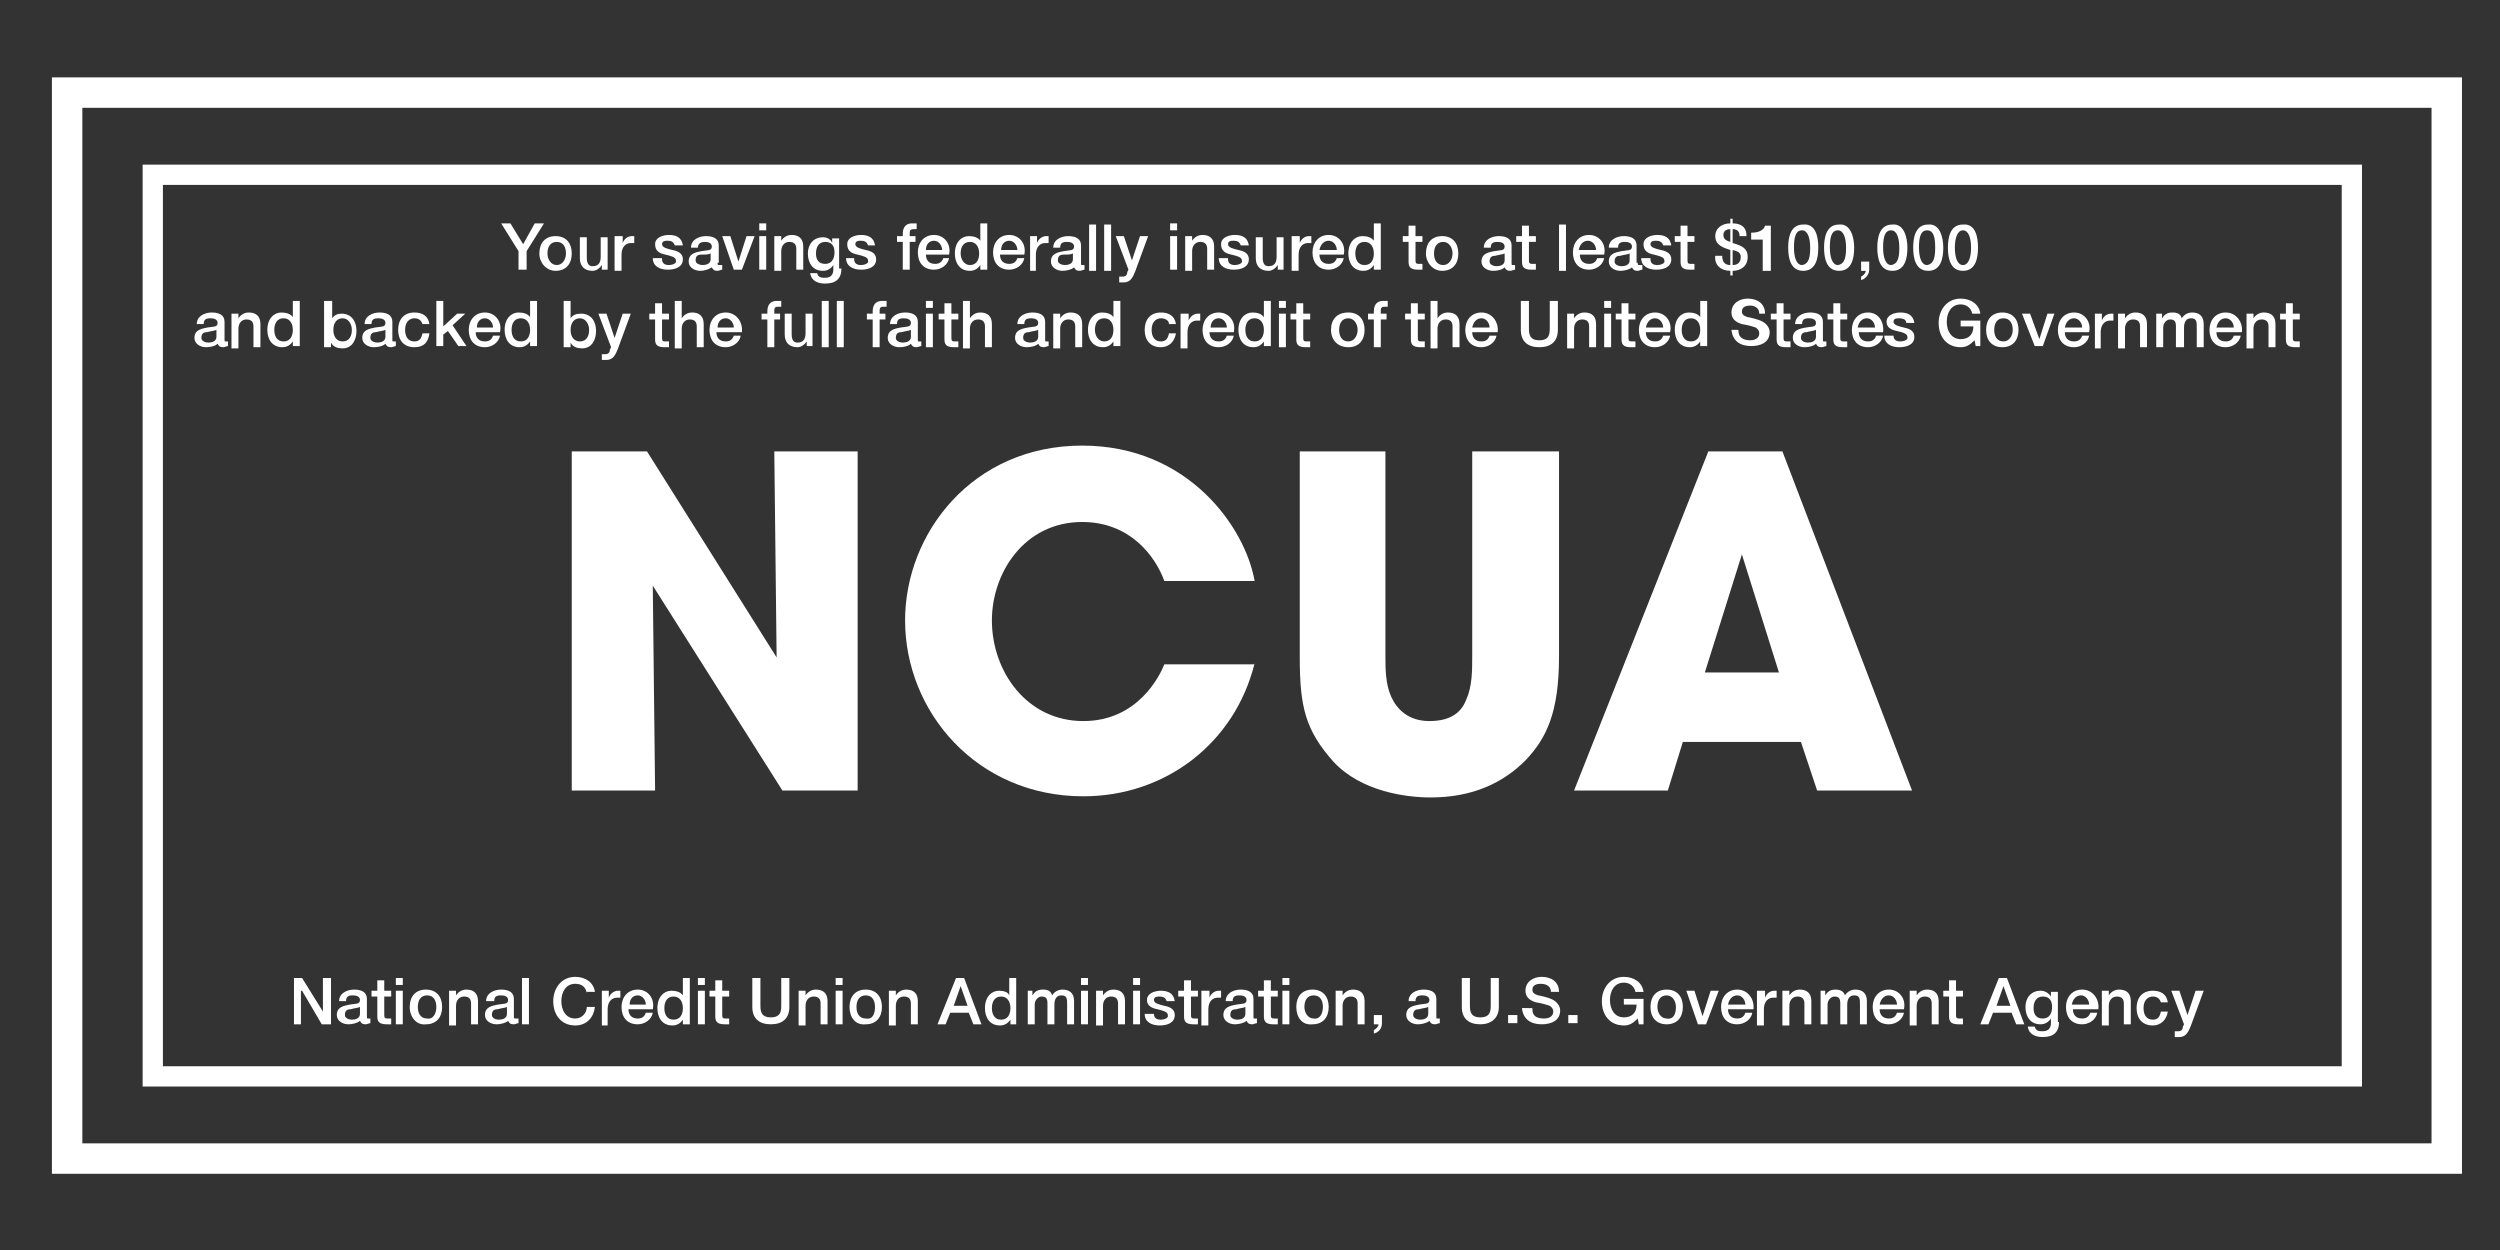 <?xml version="1.0" encoding="utf-8"?>
<!-- Generator: Adobe Illustrator 18.1.1, SVG Export Plug-In . SVG Version: 6.00 Build 0)  -->
<svg version="1.1" id="Layer_1" xmlns="http://www.w3.org/2000/svg" xmlns:xlink="http://www.w3.org/1999/xlink" x="0px" y="0px"
	 viewBox="0 0 216 108" enable-background="new 0 0 216 108" xml:space="preserve">
<rect x="0" y="0" width="216" height="108" fill="#333333" stroke="none"/>
<rect x="5.8" y="8" fill="none" stroke="#FFFFFF" stroke-width="2.629" width="205.6" height="92.1"/>
<rect x="13.2" y="15.1" fill="none" stroke="#FFFFFF" stroke-width="1.751" width="190" height="77.9"/>
<polyline fill="#FFFFFF" points="67.1,56.8 66.9,39 74.1,39 74.1,68.3 67.6,68.3 56.4,50.6 56.6,68.3 49.4,68.3 49.4,39 55.9,39 
	67.1,56.8 "/>
<path fill="#FFFFFF" d="M108.4,57.3c-1.7,6.9-7.7,11.5-14.8,11.5c-9.2,0-15.4-7.3-15.4-15.2c0-7.5,5.8-15.1,15.3-15.1
	c9.2,0,14.1,7.1,14.9,11.7h-7.8c-0.8-2.2-3-5.1-7.1-5.1c-5,0-7.8,4.4-7.8,8.5c0,4.4,3,8.7,7.9,8.7c4.7,0,6.6-3.9,7-4.9H108.4"/>
<path fill="#FFFFFF" d="M119.7,39v17.7c0,1,0,2.4,0.5,3.5c0.5,1.1,1.5,2.1,3.3,2.1c1.9,0,2.8-0.8,3.2-1.9c0.5-1.1,0.5-2.5,0.5-3.7
	V39h7.5v17.7c0,4.9-1.1,7.1-2.9,9c-1.9,1.9-4.5,3.2-8.2,3.2c-2.1,0-6-0.5-8.4-3.1c-2.4-2.7-2.9-4.7-2.9-9V39H119.7"/>
<path fill="#FFFFFF" d="M144.1,68.3H136L147.6,39h6.4l11.2,29.3h-8.2l-1.4-4.2h-10.2L144.1,68.3 M150.5,47.9l-3.2,10.2h6.4
	L150.5,47.9z"/>
<polyline fill="#FFFFFF" points="44.8,21.7 43.3,19.3 44.1,19.3 45.2,21.1 46.2,19.3 47,19.3 45.5,21.7 45.5,23.3 44.8,23.3 
	44.8,21.7 "/>
<path fill="#FFFFFF" d="M46.6,21.9c0-0.9,0.5-1.5,1.4-1.5c0.9,0,1.4,0.6,1.4,1.5c0,0.9-0.5,1.5-1.4,1.5
	C47.2,23.4,46.6,22.7,46.6,21.9 M48.9,21.9c0-0.5-0.2-1-0.8-1c-0.6,0-0.8,0.5-0.8,1c0,0.5,0.3,1,0.8,1
	C48.6,22.9,48.9,22.4,48.9,21.9"/>
<path fill="#FFFFFF" d="M52.6,23.3h-0.6v-0.4h0c-0.2,0.3-0.5,0.5-0.8,0.5c-0.7,0-1.1-0.4-1.1-1.1v-1.8h0.6v1.8
	c0,0.5,0.2,0.7,0.5,0.7c0.5,0,0.7-0.3,0.7-0.8v-1.7h0.6V23.3"/>
<path fill="#FFFFFF" d="M53.2,20.4h0.6V21h0c0.1-0.3,0.4-0.6,0.8-0.6c0.1,0,0.2,0,0.2,0V21c-0.1,0-0.2,0-0.3,0c-0.4,0-0.8,0.3-0.8,1
	v1.4h-0.6V20.4"/>
<path fill="#FFFFFF" d="M57.2,22.4c0,0.4,0.3,0.5,0.6,0.5c0.2,0,0.7-0.1,0.6-0.4c0-0.3-0.5-0.4-0.9-0.5c-0.5-0.1-0.9-0.3-0.9-0.9
	c0-0.6,0.7-0.8,1.2-0.8c0.6,0,1.1,0.2,1.2,0.9h-0.7c-0.1-0.3-0.3-0.4-0.6-0.4c-0.2,0-0.5,0-0.5,0.3c0,0.3,0.5,0.4,0.9,0.5
	c0.5,0.1,0.9,0.3,0.9,0.8c0,0.7-0.7,0.9-1.3,0.9c-0.7,0-1.3-0.3-1.3-1H57.2"/>
<path fill="#FFFFFF" d="M62,22.7c0,0.2,0,0.2,0.2,0.2c0,0,0.1,0,0.2,0v0.4c-0.1,0-0.3,0.1-0.4,0.1c-0.3,0-0.4-0.1-0.5-0.3
	c-0.3,0.2-0.7,0.3-1,0.3c-0.5,0-1-0.3-1-0.8c0-0.7,0.6-0.8,1.1-0.9c0.5-0.1,0.9,0,0.9-0.4c0-0.3-0.3-0.4-0.6-0.4
	c-0.3,0-0.6,0.1-0.6,0.5h-0.6c0-0.7,0.7-1,1.3-1c0.6,0,1.1,0.2,1.1,0.8V22.7 M61.4,21.9C61.2,22,60.9,22,60.6,22
	c-0.3,0-0.5,0.1-0.5,0.5c0,0.3,0.4,0.4,0.6,0.4c0.3,0,0.7-0.1,0.7-0.5V21.9z"/>
<polyline fill="#FFFFFF" points="62.4,20.4 63.1,20.4 63.8,22.6 63.8,22.6 64.5,20.4 65.2,20.4 64.1,23.3 63.4,23.3 62.4,20.4 "/>
<path fill="#FFFFFF" d="M65.6,19.3h0.6v0.6h-0.6V19.3z M65.6,20.4h0.6v2.9h-0.6V20.4z"/>
<path fill="#FFFFFF" d="M66.9,20.4h0.6v0.4l0,0c0.2-0.3,0.5-0.5,0.9-0.5c0.6,0,1,0.3,1,1v2h-0.6v-1.8c0-0.4-0.2-0.6-0.6-0.6
	c-0.4,0-0.7,0.3-0.7,0.8v1.7h-0.6V20.4"/>
<path fill="#FFFFFF" d="M72.7,23.2c0,0.9-0.5,1.3-1.4,1.3c-0.6,0-1.2-0.2-1.3-0.9h0.6c0.1,0.4,0.4,0.4,0.7,0.4
	c0.5,0,0.7-0.3,0.7-0.7v-0.4h0c-0.2,0.3-0.5,0.5-0.9,0.5c-0.9,0-1.3-0.7-1.3-1.5c0-0.8,0.5-1.4,1.3-1.4c0.4,0,0.7,0.2,0.8,0.5h0
	v-0.4h0.6V23.2 M72.1,21.8c0-0.5-0.2-0.9-0.8-0.9c-0.6,0-0.8,0.5-0.8,1c0,0.5,0.2,0.9,0.8,0.9C71.9,22.8,72.1,22.3,72.1,21.8"/>
<path fill="#FFFFFF" d="M73.8,22.4c0,0.4,0.3,0.5,0.6,0.5c0.2,0,0.7-0.1,0.6-0.4c0-0.3-0.5-0.4-0.9-0.5c-0.5-0.1-0.9-0.3-0.9-0.9
	c0-0.6,0.7-0.8,1.2-0.8c0.6,0,1.1,0.2,1.2,0.9H75c-0.1-0.3-0.3-0.4-0.6-0.4c-0.2,0-0.5,0-0.5,0.3c0,0.3,0.5,0.4,0.9,0.5
	c0.5,0.1,0.9,0.3,0.9,0.8c0,0.7-0.7,0.9-1.3,0.9c-0.7,0-1.3-0.3-1.3-1H73.8"/>
<path fill="#FFFFFF" d="M77.5,20.4h0.5v-0.2c0-0.7,0.4-0.9,0.8-0.9c0.2,0,0.3,0,0.4,0v0.5c-0.1,0-0.2,0-0.3,0
	c-0.2,0-0.3,0.1-0.3,0.3v0.3h0.5v0.5h-0.5v2.4h-0.6v-2.4h-0.5V20.4"/>
<path fill="#FFFFFF" d="M80,22c0,0.4,0.2,0.8,0.8,0.8c0.4,0,0.6-0.2,0.7-0.5H82c-0.1,0.6-0.7,1-1.3,1c-0.9,0-1.4-0.6-1.4-1.5
	c0-0.8,0.5-1.5,1.4-1.5c0.9,0,1.5,0.8,1.3,1.7H80 M81.4,21.6c0-0.4-0.3-0.8-0.7-0.8c-0.4,0-0.7,0.3-0.7,0.8H81.4z"/>
<path fill="#FFFFFF" d="M85.3,23.3h-0.6v-0.4h0c-0.2,0.3-0.5,0.5-0.9,0.5c-0.9,0-1.3-0.7-1.3-1.5c0-1,0.6-1.5,1.2-1.5
	c0.4,0,0.8,0.1,1,0.4h0v-1.5h0.6V23.3 M83.8,22.9c0.6,0,0.8-0.5,0.8-1c0-0.6-0.3-1-0.8-1c-0.6,0-0.8,0.5-0.8,1
	C83,22.4,83.3,22.9,83.8,22.9"/>
<path fill="#FFFFFF" d="M86.4,22c0,0.4,0.2,0.8,0.8,0.8c0.4,0,0.6-0.2,0.7-0.5h0.6c-0.1,0.6-0.7,1-1.3,1c-0.9,0-1.4-0.6-1.4-1.5
	c0-0.8,0.5-1.5,1.4-1.5c0.9,0,1.5,0.8,1.3,1.7H86.4 M87.9,21.6c0-0.4-0.3-0.8-0.7-0.8c-0.4,0-0.7,0.3-0.7,0.8H87.9z"/>
<path fill="#FFFFFF" d="M89,20.4h0.6V21h0c0.1-0.3,0.4-0.6,0.8-0.6c0.1,0,0.2,0,0.2,0V21c-0.1,0-0.2,0-0.3,0c-0.4,0-0.8,0.3-0.8,1
	v1.4H89V20.4"/>
<path fill="#FFFFFF" d="M93.4,22.7c0,0.2,0,0.2,0.1,0.2c0,0,0.1,0,0.2,0v0.4c-0.1,0-0.3,0.1-0.4,0.1c-0.3,0-0.4-0.1-0.5-0.3
	c-0.2,0.2-0.7,0.3-1,0.3c-0.5,0-1-0.3-1-0.8c0-0.7,0.6-0.8,1.1-0.9c0.5-0.1,0.9,0,0.9-0.4c0-0.3-0.3-0.4-0.6-0.4
	c-0.4,0-0.6,0.1-0.6,0.5h-0.6c0-0.7,0.7-1,1.3-1c0.6,0,1.1,0.2,1.1,0.8V22.7 M92.7,21.9C92.5,22,92.2,22,91.9,22
	c-0.3,0-0.5,0.1-0.5,0.5c0,0.3,0.4,0.4,0.6,0.4c0.3,0,0.7-0.1,0.7-0.5V21.9z"/>
<rect x="94.1" y="19.4" fill="#FFFFFF" width="0.6" height="4"/>
<rect x="95.4" y="19.4" fill="#FFFFFF" width="0.6" height="4"/>
<path fill="#FFFFFF" d="M96.4,20.4h0.7l0.7,2.1h0l0.7-2.1h0.7l-1.1,3c-0.2,0.5-0.4,1-1,1c-0.2,0-0.3,0-0.4,0v-0.5c0.1,0,0.2,0,0.3,0
	c0.3,0,0.4-0.2,0.4-0.4l0.1-0.2L96.4,20.4"/>
<path fill="#FFFFFF" d="M101.1,19.3h0.6v0.6h-0.6V19.3z M101.1,20.4h0.6v2.9h-0.6V20.4z"/>
<path fill="#FFFFFF" d="M102.4,20.4h0.6v0.4l0,0c0.2-0.3,0.5-0.5,0.9-0.5c0.6,0,1,0.3,1,1v2h-0.6v-1.8c0-0.4-0.2-0.6-0.6-0.6
	c-0.4,0-0.7,0.3-0.7,0.8v1.7h-0.6V20.4"/>
<path fill="#FFFFFF" d="M106.1,22.4c0,0.4,0.3,0.5,0.6,0.5c0.2,0,0.7-0.1,0.6-0.4c0-0.3-0.5-0.4-0.9-0.5c-0.5-0.1-0.9-0.3-0.9-0.9
	c0-0.6,0.7-0.8,1.2-0.8c0.6,0,1.1,0.2,1.2,0.9h-0.7c-0.1-0.3-0.3-0.4-0.6-0.4c-0.2,0-0.5,0-0.5,0.3c0,0.3,0.5,0.4,0.9,0.5
	c0.5,0.1,0.9,0.3,0.9,0.8c0,0.7-0.7,0.9-1.3,0.9c-0.7,0-1.3-0.3-1.3-1H106.1"/>
<path fill="#FFFFFF" d="M111,23.3h-0.6v-0.4h0c-0.2,0.3-0.5,0.5-0.8,0.5c-0.7,0-1.1-0.4-1.1-1.1v-1.8h0.6v1.8c0,0.5,0.2,0.7,0.5,0.7
	c0.5,0,0.7-0.3,0.7-0.8v-1.7h0.6V23.3"/>
<path fill="#FFFFFF" d="M111.7,20.4h0.6V21h0c0.1-0.3,0.4-0.6,0.8-0.6c0.1,0,0.2,0,0.2,0V21c-0.1,0-0.2,0-0.3,0
	c-0.4,0-0.8,0.3-0.8,1v1.4h-0.6V20.4"/>
<path fill="#FFFFFF" d="M114,22c0,0.4,0.2,0.8,0.8,0.8c0.4,0,0.6-0.2,0.7-0.5h0.6c-0.1,0.6-0.7,1-1.3,1c-0.9,0-1.4-0.6-1.4-1.5
	c0-0.8,0.5-1.5,1.4-1.5c0.9,0,1.5,0.8,1.3,1.7H114 M115.5,21.6c0-0.4-0.3-0.8-0.7-0.8c-0.4,0-0.7,0.3-0.8,0.8H115.5z"/>
<path fill="#FFFFFF" d="M119.3,23.3h-0.6v-0.4h0c-0.2,0.3-0.5,0.5-0.9,0.5c-0.9,0-1.3-0.7-1.3-1.5c0-1,0.6-1.5,1.2-1.5
	c0.4,0,0.8,0.1,1,0.4h0v-1.5h0.6V23.3 M117.9,22.9c0.6,0,0.8-0.5,0.8-1c0-0.6-0.3-1-0.8-1c-0.6,0-0.8,0.5-0.8,1
	C117.1,22.4,117.3,22.9,117.9,22.9"/>
<path fill="#FFFFFF" d="M121.2,20.4h0.5v-0.9h0.6v0.9h0.6v0.5h-0.6v1.5c0,0.3,0,0.4,0.3,0.4c0.1,0,0.2,0,0.3,0v0.5
	c-0.1,0-0.3,0-0.4,0c-0.7,0-0.8-0.3-0.8-0.7v-1.7h-0.5V20.4"/>
<path fill="#FFFFFF" d="M123.2,21.9c0-0.9,0.5-1.5,1.4-1.5c0.9,0,1.4,0.6,1.4,1.5c0,0.9-0.5,1.5-1.4,1.5
	C123.8,23.4,123.2,22.7,123.2,21.9 M125.5,21.9c0-0.5-0.3-1-0.8-1c-0.6,0-0.8,0.5-0.8,1c0,0.5,0.2,1,0.8,1
	C125.2,22.9,125.5,22.4,125.5,21.9"/>
<path fill="#FFFFFF" d="M130.6,22.7c0,0.2,0,0.2,0.1,0.2c0,0,0.1,0,0.2,0v0.4c-0.1,0-0.3,0.1-0.4,0.1c-0.3,0-0.4-0.1-0.5-0.3
	c-0.2,0.2-0.6,0.3-1,0.3c-0.5,0-1-0.3-1-0.8c0-0.7,0.6-0.8,1.1-0.9c0.5-0.1,0.9,0,0.9-0.4c0-0.3-0.3-0.4-0.6-0.4
	c-0.4,0-0.6,0.1-0.6,0.5h-0.6c0-0.7,0.7-1,1.3-1c0.6,0,1.1,0.2,1.1,0.8V22.7 M130,21.9c-0.2,0.1-0.5,0.1-0.8,0.2
	c-0.3,0-0.5,0.1-0.5,0.5c0,0.3,0.4,0.4,0.6,0.4c0.3,0,0.7-0.1,0.7-0.5V21.9z"/>
<path fill="#FFFFFF" d="M131,20.4h0.5v-0.9h0.6v0.9h0.6v0.5h-0.6v1.5c0,0.3,0,0.4,0.3,0.4c0.1,0,0.2,0,0.3,0v0.5c-0.1,0-0.3,0-0.4,0
	c-0.7,0-0.8-0.3-0.8-0.7v-1.7H131V20.4"/>
<rect x="134.7" y="19.4" fill="#FFFFFF" width="0.6" height="4"/>
<path fill="#FFFFFF" d="M136.5,22c0,0.4,0.2,0.8,0.8,0.8c0.4,0,0.6-0.2,0.7-0.5h0.6c-0.1,0.6-0.7,1-1.3,1c-0.9,0-1.4-0.6-1.4-1.5
	c0-0.8,0.5-1.5,1.4-1.5c0.9,0,1.5,0.8,1.3,1.7H136.5 M137.9,21.6c0-0.4-0.3-0.8-0.7-0.8c-0.4,0-0.7,0.3-0.8,0.8H137.9z"/>
<path fill="#FFFFFF" d="M141.5,22.7c0,0.2,0,0.2,0.2,0.2c0,0,0.1,0,0.2,0v0.4c-0.1,0-0.3,0.1-0.4,0.1c-0.3,0-0.4-0.1-0.5-0.3
	c-0.2,0.2-0.7,0.3-1,0.3c-0.5,0-1-0.3-1-0.8c0-0.7,0.6-0.8,1.1-0.9c0.5-0.1,0.9,0,0.9-0.4c0-0.3-0.3-0.4-0.6-0.4
	c-0.4,0-0.6,0.1-0.6,0.5H139c0-0.7,0.7-1,1.3-1c0.6,0,1.1,0.2,1.1,0.8V22.7 M140.8,21.9c-0.2,0.1-0.5,0.1-0.8,0.2
	c-0.3,0-0.5,0.1-0.5,0.5c0,0.3,0.4,0.4,0.6,0.4c0.3,0,0.7-0.1,0.7-0.5V21.9z"/>
<path fill="#FFFFFF" d="M142.6,22.4c0,0.4,0.3,0.5,0.6,0.5c0.2,0,0.7-0.1,0.6-0.4c0-0.3-0.5-0.4-0.9-0.5c-0.5-0.1-0.9-0.3-0.9-0.9
	c0-0.6,0.7-0.8,1.2-0.8c0.6,0,1.1,0.2,1.2,0.9h-0.7c-0.1-0.3-0.3-0.4-0.6-0.4c-0.2,0-0.5,0-0.5,0.3c0,0.3,0.5,0.4,0.9,0.5
	c0.5,0.1,0.9,0.3,0.9,0.8c0,0.7-0.7,0.9-1.3,0.9c-0.7,0-1.3-0.3-1.3-1H142.6"/>
<path fill="#FFFFFF" d="M144.7,20.4h0.5v-0.9h0.6v0.9h0.6v0.5h-0.6v1.5c0,0.3,0,0.4,0.3,0.4c0.1,0,0.2,0,0.3,0v0.5
	c-0.1,0-0.3,0-0.4,0c-0.7,0-0.8-0.3-0.8-0.7v-1.7h-0.5V20.4"/>
<path fill="#FFFFFF" d="M148.8,22.1c0,0.5,0.2,0.8,0.7,0.8v-1.3c-0.6-0.2-1.3-0.4-1.3-1.2c0-0.7,0.6-1.1,1.3-1.1v-0.4h0.2v0.4
	c0.7,0,1.2,0.3,1.2,1.1h-0.6c0-0.4-0.2-0.6-0.6-0.6v1.2c0.7,0.2,1.3,0.4,1.3,1.2c0,0.8-0.6,1.2-1.3,1.2v0.4h-0.2v-0.4
	c-0.8,0-1.4-0.5-1.3-1.3H148.8 M149.5,19.8c-0.4,0-0.6,0.2-0.6,0.5c0,0.4,0.3,0.5,0.6,0.6V19.8z M149.7,22.9c0.4,0,0.7-0.2,0.7-0.7
	c0-0.4-0.3-0.5-0.7-0.6V22.9z"/>
<path fill="#FFFFFF" d="M151.4,20.1c0.5,0,1-0.2,1.1-0.6h0.5v3.9h-0.7v-2.7h-1V20.1"/>
<path fill="#FFFFFF" d="M157.1,21.4c0,0.9-0.2,2-1.3,2c-1.1,0-1.3-1.1-1.3-2s0.2-2,1.3-2C156.9,19.3,157.1,20.5,157.1,21.4
	 M156.4,21.4c0-0.8-0.2-1.5-0.7-1.5c-0.6,0-0.7,0.7-0.7,1.5c0,0.8,0.2,1.5,0.7,1.5C156.3,22.8,156.4,22.2,156.4,21.4"/>
<path fill="#FFFFFF" d="M160.2,21.4c0,0.9-0.2,2-1.3,2c-1.1,0-1.3-1.1-1.3-2s0.2-2,1.3-2C159.9,19.3,160.2,20.5,160.2,21.4
	 M159.5,21.4c0-0.8-0.2-1.5-0.7-1.5c-0.6,0-0.7,0.7-0.7,1.5c0,0.8,0.2,1.5,0.7,1.5C159.4,22.8,159.5,22.2,159.5,21.4"/>
<path fill="#FFFFFF" d="M160.7,22.6h0.8v0.7c0,0.4-0.3,0.8-0.7,0.9v-0.3c0.2-0.1,0.4-0.3,0.4-0.5h-0.4V22.6"/>
<path fill="#FFFFFF" d="M164.8,21.4c0,0.9-0.2,2-1.3,2c-1.1,0-1.3-1.1-1.3-2s0.2-2,1.3-2C164.5,19.3,164.8,20.5,164.8,21.4
	 M164.1,21.4c0-0.8-0.2-1.5-0.7-1.5c-0.6,0-0.7,0.7-0.7,1.5c0,0.8,0.2,1.5,0.7,1.5C164,22.8,164.1,22.2,164.1,21.4"/>
<path fill="#FFFFFF" d="M167.9,21.4c0,0.9-0.2,2-1.3,2c-1.1,0-1.3-1.1-1.3-2s0.2-2,1.3-2C167.6,19.3,167.9,20.5,167.9,21.4
	 M167.2,21.4c0-0.8-0.1-1.5-0.7-1.5c-0.6,0-0.7,0.7-0.7,1.5c0,0.8,0.2,1.5,0.7,1.5C167.1,22.8,167.2,22.2,167.2,21.4"/>
<path fill="#FFFFFF" d="M170.9,21.4c0,0.9-0.2,2-1.3,2c-1.1,0-1.3-1.1-1.3-2s0.2-2,1.3-2C170.7,19.3,170.9,20.5,170.9,21.4
	 M170.3,21.4c0-0.8-0.2-1.5-0.7-1.5s-0.7,0.7-0.7,1.5c0,0.8,0.2,1.5,0.7,1.5S170.3,22.2,170.3,21.4"/>
<path fill="#FFFFFF" d="M19.4,29.3c0,0.2,0,0.2,0.1,0.2c0,0,0.1,0,0.2,0v0.4c-0.1,0-0.3,0.1-0.4,0.1c-0.3,0-0.4-0.1-0.5-0.3
	c-0.2,0.2-0.6,0.3-1,0.3c-0.5,0-1-0.3-1-0.8c0-0.7,0.6-0.8,1.1-0.9c0.5-0.1,0.9,0,0.9-0.4c0-0.3-0.3-0.4-0.6-0.4
	c-0.4,0-0.6,0.1-0.6,0.5h-0.6c0-0.7,0.7-1,1.3-1c0.6,0,1.1,0.2,1.1,0.8V29.3 M18.7,28.5c-0.2,0.1-0.5,0.1-0.8,0.2
	c-0.3,0-0.5,0.1-0.5,0.5c0,0.3,0.4,0.4,0.6,0.4c0.3,0,0.7-0.1,0.7-0.5V28.5z"/>
<path fill="#FFFFFF" d="M20,27.1h0.6v0.4l0,0c0.2-0.3,0.5-0.5,0.9-0.5c0.6,0,1,0.3,1,1v2h-0.6v-1.8c0-0.4-0.2-0.6-0.6-0.6
	c-0.4,0-0.7,0.3-0.7,0.8v1.7H20V27.1"/>
<path fill="#FFFFFF" d="M25.9,29.9h-0.6v-0.4h0c-0.2,0.3-0.5,0.5-0.9,0.5c-0.9,0-1.3-0.7-1.3-1.5c0-1,0.6-1.5,1.2-1.5
	c0.4,0,0.8,0.1,1,0.4h0V26h0.6V29.9 M24.5,29.5c0.6,0,0.8-0.5,0.8-1c0-0.6-0.3-1-0.8-1c-0.6,0-0.8,0.5-0.8,1
	C23.7,29,23.9,29.5,24.5,29.5"/>
<path fill="#FFFFFF" d="M28.1,26h0.6v1.5h0c0.2-0.3,0.5-0.4,0.8-0.4c0.9,0,1.3,0.7,1.3,1.5c0,0.8-0.4,1.5-1.2,1.5
	c-0.4,0-0.8-0.1-1-0.5h0v0.4h-0.6V26 M29.6,27.5c-0.5,0-0.8,0.4-0.8,1c0,0.6,0.3,1,0.8,1c0.6,0,0.8-0.5,0.8-1
	C30.4,28,30.1,27.5,29.6,27.5"/>
<path fill="#FFFFFF" d="M33.9,29.3c0,0.2,0,0.2,0.1,0.2c0,0,0.1,0,0.2,0v0.4c-0.1,0-0.3,0.1-0.4,0.1c-0.3,0-0.4-0.1-0.5-0.3
	c-0.2,0.2-0.6,0.3-1,0.3c-0.5,0-1-0.3-1-0.8c0-0.7,0.6-0.8,1.1-0.9c0.5-0.1,0.9,0,0.9-0.4c0-0.3-0.3-0.4-0.6-0.4
	c-0.4,0-0.6,0.1-0.6,0.5h-0.6c0-0.7,0.7-1,1.3-1c0.6,0,1.1,0.2,1.1,0.8V29.3 M33.3,28.5c-0.2,0.1-0.5,0.1-0.8,0.2
	c-0.3,0-0.5,0.1-0.5,0.5c0,0.3,0.4,0.4,0.6,0.4c0.3,0,0.7-0.1,0.7-0.5V28.5z"/>
<path fill="#FFFFFF" d="M36.5,28c-0.1-0.3-0.3-0.5-0.7-0.5c-0.3,0-0.8,0.2-0.8,1c0,0.5,0.2,1,0.8,1c0.4,0,0.6-0.2,0.7-0.7h0.6
	C37,29.6,36.6,30,35.8,30c-0.9,0-1.4-0.6-1.4-1.5c0-0.9,0.5-1.5,1.4-1.5c0.7,0,1.2,0.3,1.3,1H36.5"/>
<polyline fill="#FFFFFF" points="37.7,26 38.3,26 38.3,28.2 39.5,27.1 40.2,27.1 39.1,28.1 40.3,29.9 39.6,29.9 38.7,28.6 
	38.3,28.9 38.3,29.9 37.7,29.9 37.7,26 "/>
<path fill="#FFFFFF" d="M41.1,28.7c0,0.4,0.2,0.8,0.8,0.8c0.4,0,0.6-0.2,0.7-0.5h0.6c-0.1,0.6-0.7,1-1.3,1c-0.9,0-1.4-0.6-1.4-1.5
	c0-0.8,0.5-1.5,1.4-1.5c0.9,0,1.5,0.8,1.3,1.7H41.1 M42.6,28.3c0-0.4-0.3-0.8-0.7-0.8c-0.4,0-0.7,0.3-0.7,0.8H42.6z"/>
<path fill="#FFFFFF" d="M46.4,29.9h-0.6v-0.4h0c-0.2,0.3-0.5,0.5-0.9,0.5c-0.9,0-1.3-0.7-1.3-1.5c0-1,0.6-1.5,1.2-1.5
	c0.4,0,0.8,0.1,1,0.4h0V26h0.6V29.9 M45,29.5c0.6,0,0.8-0.5,0.8-1c0-0.6-0.3-1-0.8-1c-0.6,0-0.8,0.5-0.8,1
	C44.2,29,44.4,29.5,45,29.5"/>
<path fill="#FFFFFF" d="M48.7,26h0.6v1.5h0c0.2-0.3,0.5-0.4,0.9-0.4c0.9,0,1.3,0.7,1.3,1.5c0,0.8-0.4,1.5-1.2,1.5
	c-0.4,0-0.8-0.1-1-0.5h0v0.4h-0.6V26 M50.1,27.5c-0.5,0-0.8,0.4-0.8,1c0,0.6,0.3,1,0.8,1c0.6,0,0.8-0.5,0.8-1
	C50.9,28,50.6,27.5,50.1,27.5"/>
<path fill="#FFFFFF" d="M51.7,27.1h0.7l0.7,2.1h0l0.7-2.1h0.7l-1.1,3c-0.2,0.5-0.4,1-1,1c-0.2,0-0.3,0-0.4,0v-0.5c0.1,0,0.2,0,0.3,0
	c0.3,0,0.4-0.2,0.4-0.4l0.1-0.2L51.7,27.1"/>
<path fill="#FFFFFF" d="M56.1,27.1h0.5v-0.9h0.6v0.9h0.6v0.5h-0.6v1.5c0,0.3,0,0.4,0.3,0.4c0.1,0,0.2,0,0.3,0v0.5
	c-0.1,0-0.3,0-0.4,0c-0.7,0-0.8-0.3-0.8-0.7v-1.7h-0.5V27.1"/>
<path fill="#FFFFFF" d="M58.3,26h0.6v1.5h0c0.2-0.3,0.5-0.5,0.9-0.5c0.6,0,1,0.3,1,1v2h-0.6v-1.8c0-0.4-0.2-0.6-0.6-0.6
	c-0.4,0-0.7,0.3-0.7,0.8v1.7h-0.6V26"/>
<path fill="#FFFFFF" d="M61.9,28.7c0,0.4,0.2,0.8,0.8,0.8c0.4,0,0.6-0.2,0.7-0.5H64c-0.1,0.6-0.7,1-1.3,1c-0.9,0-1.4-0.6-1.4-1.5
	c0-0.8,0.5-1.5,1.4-1.5c0.9,0,1.5,0.8,1.4,1.7H61.9 M63.4,28.3c0-0.4-0.3-0.8-0.7-0.8c-0.4,0-0.7,0.3-0.7,0.8H63.4z"/>
<path fill="#FFFFFF" d="M65.8,27.1h0.5v-0.2c0-0.7,0.4-0.9,0.8-0.9c0.2,0,0.3,0,0.4,0v0.5c-0.1,0-0.2,0-0.3,0
	c-0.2,0-0.3,0.1-0.3,0.3v0.3h0.5v0.5h-0.5v2.4h-0.6v-2.4h-0.5V27.1"/>
<path fill="#FFFFFF" d="M70.3,29.9h-0.6v-0.4h0c-0.2,0.3-0.5,0.5-0.8,0.5c-0.7,0-1.1-0.4-1.1-1.1v-1.8h0.6v1.8
	c0,0.5,0.2,0.7,0.5,0.7c0.5,0,0.7-0.3,0.7-0.8v-1.7h0.6V29.9"/>
<rect x="71" y="26" fill="#FFFFFF" width="0.6" height="4"/>
<rect x="72.3" y="26" fill="#FFFFFF" width="0.6" height="4"/>
<path fill="#FFFFFF" d="M74.9,27.1h0.5v-0.2c0-0.7,0.4-0.9,0.8-0.9c0.2,0,0.3,0,0.4,0v0.5c-0.1,0-0.2,0-0.3,0
	c-0.2,0-0.3,0.1-0.3,0.3v0.3h0.5v0.5H76v2.4h-0.6v-2.4h-0.5V27.1"/>
<path fill="#FFFFFF" d="M79.3,29.3c0,0.2,0,0.2,0.1,0.2c0,0,0.1,0,0.2,0v0.4c-0.1,0-0.3,0.1-0.4,0.1c-0.3,0-0.4-0.1-0.5-0.3
	c-0.2,0.2-0.6,0.3-1,0.3c-0.5,0-1-0.3-1-0.8c0-0.7,0.6-0.8,1.1-0.9c0.5-0.1,0.9,0,0.9-0.4c0-0.3-0.3-0.4-0.6-0.4
	c-0.4,0-0.6,0.1-0.6,0.5h-0.6c0-0.7,0.7-1,1.3-1c0.6,0,1.1,0.2,1.1,0.8V29.3 M78.7,28.5c-0.2,0.1-0.5,0.1-0.8,0.2
	c-0.3,0-0.5,0.1-0.5,0.5c0,0.3,0.4,0.4,0.6,0.4c0.3,0,0.7-0.1,0.7-0.5V28.5z"/>
<path fill="#FFFFFF" d="M80,26h0.6v0.6H80V26z M80,27.1h0.6v2.9H80V27.1z"/>
<path fill="#FFFFFF" d="M81.1,27.1h0.5v-0.9h0.6v0.9h0.6v0.5h-0.6v1.5c0,0.3,0,0.4,0.3,0.4c0.1,0,0.2,0,0.3,0v0.5
	c-0.1,0-0.3,0-0.4,0c-0.7,0-0.8-0.3-0.8-0.7v-1.7h-0.5V27.1"/>
<path fill="#FFFFFF" d="M83.2,26h0.6v1.5h0c0.2-0.3,0.5-0.5,0.9-0.5c0.6,0,1,0.3,1,1v2h-0.6v-1.8c0-0.4-0.2-0.6-0.6-0.6
	c-0.4,0-0.7,0.3-0.7,0.8v1.7h-0.6V26"/>
<path fill="#FFFFFF" d="M90.3,29.3c0,0.2,0,0.2,0.1,0.2c0,0,0.1,0,0.2,0v0.4c-0.1,0-0.3,0.1-0.4,0.1c-0.3,0-0.4-0.1-0.5-0.3
	c-0.2,0.2-0.6,0.3-1,0.3c-0.5,0-1-0.3-1-0.8c0-0.7,0.6-0.8,1.1-0.9c0.5-0.1,0.9,0,0.9-0.4c0-0.3-0.3-0.4-0.6-0.4
	c-0.4,0-0.6,0.1-0.6,0.5h-0.6c0-0.7,0.7-1,1.3-1c0.6,0,1.1,0.2,1.1,0.8V29.3 M89.7,28.5c-0.2,0.1-0.5,0.1-0.8,0.2
	c-0.3,0-0.5,0.1-0.5,0.5c0,0.3,0.4,0.4,0.6,0.4c0.3,0,0.7-0.1,0.7-0.5V28.5z"/>
<path fill="#FFFFFF" d="M91,27.1h0.6v0.4l0,0c0.2-0.3,0.5-0.5,0.9-0.5c0.6,0,1,0.3,1,1v2h-0.6v-1.8c0-0.4-0.2-0.6-0.6-0.6
	c-0.4,0-0.7,0.3-0.7,0.8v1.7H91V27.1"/>
<path fill="#FFFFFF" d="M96.8,29.9h-0.6v-0.4h0c-0.2,0.3-0.5,0.5-0.9,0.5c-0.9,0-1.3-0.7-1.3-1.5c0-1,0.6-1.5,1.2-1.5
	c0.4,0,0.8,0.1,1,0.4h0V26h0.6V29.9 M95.4,29.5c0.6,0,0.8-0.5,0.8-1c0-0.6-0.3-1-0.8-1c-0.6,0-0.8,0.5-0.8,1
	C94.6,29,94.9,29.5,95.4,29.5"/>
<path fill="#FFFFFF" d="M101,28c0-0.3-0.3-0.5-0.7-0.5c-0.3,0-0.8,0.2-0.8,1c0,0.5,0.2,1,0.8,1c0.4,0,0.6-0.2,0.7-0.7h0.6
	c-0.1,0.7-0.6,1.2-1.3,1.2c-0.9,0-1.4-0.6-1.4-1.5c0-0.9,0.5-1.5,1.4-1.5c0.7,0,1.2,0.3,1.3,1H101"/>
<path fill="#FFFFFF" d="M102.1,27.1h0.6v0.6h0c0.1-0.3,0.4-0.6,0.8-0.6c0.1,0,0.2,0,0.2,0v0.6c-0.1,0-0.2,0-0.3,0
	c-0.4,0-0.8,0.3-0.8,1v1.4h-0.6V27.1"/>
<path fill="#FFFFFF" d="M104.5,28.7c0,0.4,0.2,0.8,0.8,0.8c0.4,0,0.6-0.2,0.7-0.5h0.6c-0.1,0.6-0.7,1-1.3,1c-0.9,0-1.4-0.6-1.4-1.5
	c0-0.8,0.5-1.5,1.4-1.5c0.9,0,1.5,0.8,1.3,1.7H104.5 M106,28.3c0-0.4-0.3-0.8-0.7-0.8c-0.4,0-0.7,0.3-0.7,0.8H106z"/>
<path fill="#FFFFFF" d="M109.8,29.9h-0.6v-0.4h0c-0.2,0.3-0.5,0.5-0.9,0.5c-0.9,0-1.3-0.7-1.3-1.5c0-1,0.6-1.5,1.2-1.5
	c0.4,0,0.8,0.1,1,0.4h0V26h0.6V29.9 M108.4,29.5c0.6,0,0.8-0.5,0.8-1c0-0.6-0.3-1-0.8-1c-0.6,0-0.8,0.5-0.8,1
	C107.6,29,107.8,29.5,108.4,29.5"/>
<path fill="#FFFFFF" d="M110.5,26h0.6v0.6h-0.6V26z M110.5,27.1h0.6v2.9h-0.6V27.1z"/>
<path fill="#FFFFFF" d="M111.5,27.1h0.5v-0.9h0.6v0.9h0.6v0.5h-0.6v1.5c0,0.3,0,0.4,0.3,0.4c0.1,0,0.2,0,0.3,0v0.5
	c-0.1,0-0.3,0-0.4,0c-0.7,0-0.8-0.3-0.8-0.7v-1.7h-0.5V27.1"/>
<path fill="#FFFFFF" d="M115,28.5c0-0.9,0.5-1.5,1.5-1.5c0.9,0,1.4,0.6,1.4,1.5c0,0.9-0.5,1.5-1.4,1.5C115.6,30,115,29.4,115,28.5
	 M117.3,28.5c0-0.5-0.3-1-0.8-1c-0.6,0-0.8,0.5-0.8,1c0,0.5,0.2,1,0.8,1C117,29.5,117.3,29,117.3,28.5"/>
<path fill="#FFFFFF" d="M118.2,27.1h0.5v-0.2c0-0.7,0.4-0.9,0.8-0.9c0.2,0,0.3,0,0.4,0v0.5c-0.1,0-0.2,0-0.3,0
	c-0.2,0-0.3,0.1-0.3,0.3v0.3h0.5v0.5h-0.5v2.4h-0.6v-2.4h-0.5V27.1"/>
<path fill="#FFFFFF" d="M121.4,27.1h0.5v-0.9h0.6v0.9h0.6v0.5h-0.6v1.5c0,0.3,0,0.4,0.3,0.4c0.1,0,0.2,0,0.3,0v0.5
	c-0.1,0-0.3,0-0.4,0c-0.7,0-0.8-0.3-0.8-0.7v-1.7h-0.5V27.1"/>
<path fill="#FFFFFF" d="M123.6,26h0.6v1.5h0c0.2-0.3,0.5-0.5,0.9-0.5c0.6,0,1,0.3,1,1v2h-0.6v-1.8c0-0.4-0.2-0.6-0.6-0.6
	c-0.4,0-0.7,0.3-0.7,0.8v1.7h-0.6V26"/>
<path fill="#FFFFFF" d="M127.2,28.7c0,0.4,0.2,0.8,0.8,0.8c0.4,0,0.6-0.2,0.7-0.5h0.6c-0.1,0.6-0.7,1-1.3,1c-0.9,0-1.4-0.6-1.4-1.5
	c0-0.8,0.5-1.5,1.4-1.5c0.9,0,1.5,0.8,1.4,1.7H127.2 M128.7,28.3c0-0.4-0.3-0.8-0.7-0.8c-0.4,0-0.7,0.3-0.8,0.8H128.7z"/>
<path fill="#FFFFFF" d="M131.4,26h0.7v2.3c0,0.5,0,1.1,0.9,1.1c0.9,0,0.9-0.6,0.9-1.1V26h0.7v2.5c0,1-0.6,1.5-1.6,1.5
	c-1,0-1.6-0.5-1.6-1.5V26"/>
<path fill="#FFFFFF" d="M135.4,27.1h0.6v0.4l0,0c0.2-0.3,0.5-0.5,0.9-0.5c0.6,0,1,0.3,1,1v2h-0.6v-1.8c0-0.4-0.2-0.6-0.6-0.6
	c-0.4,0-0.7,0.3-0.7,0.8v1.7h-0.6V27.1"/>
<path fill="#FFFFFF" d="M138.6,26h0.6v0.6h-0.6V26z M138.6,27.1h0.6v2.9h-0.6V27.1z"/>
<path fill="#FFFFFF" d="M139.6,27.1h0.5v-0.9h0.6v0.9h0.6v0.5h-0.6v1.5c0,0.3,0,0.4,0.3,0.4c0.1,0,0.2,0,0.3,0v0.5
	c-0.1,0-0.3,0-0.4,0c-0.7,0-0.8-0.3-0.8-0.7v-1.7h-0.5V27.1"/>
<path fill="#FFFFFF" d="M142.2,28.7c0,0.4,0.2,0.8,0.8,0.8c0.4,0,0.6-0.2,0.7-0.5h0.6c-0.1,0.6-0.7,1-1.3,1c-0.9,0-1.4-0.6-1.4-1.5
	c0-0.8,0.5-1.5,1.4-1.5c0.9,0,1.5,0.8,1.3,1.7H142.2 M143.7,28.3c0-0.4-0.3-0.8-0.7-0.8c-0.4,0-0.7,0.3-0.8,0.8H143.7z"/>
<path fill="#FFFFFF" d="M147.5,29.9h-0.6v-0.4h0c-0.2,0.3-0.5,0.5-0.9,0.5c-0.9,0-1.3-0.7-1.3-1.5c0-1,0.6-1.5,1.2-1.5
	c0.4,0,0.8,0.1,1,0.4h0V26h0.6V29.9 M146.1,29.5c0.6,0,0.8-0.5,0.8-1c0-0.6-0.3-1-0.8-1c-0.6,0-0.8,0.5-0.8,1
	C145.3,29,145.5,29.5,146.1,29.5"/>
<path fill="#FFFFFF" d="M150.2,28.6c0,0.6,0.5,0.8,1,0.8c0.6,0,0.8-0.3,0.8-0.6c0-0.3-0.2-0.4-0.3-0.5c-0.3-0.1-0.6-0.2-1.2-0.3
	c-0.7-0.2-0.9-0.6-0.9-1c0-0.8,0.7-1.2,1.4-1.2c0.8,0,1.5,0.4,1.5,1.3H152c0-0.5-0.4-0.7-0.8-0.7c-0.3,0-0.7,0.1-0.7,0.5
	c0,0.3,0.2,0.4,0.5,0.5c0.1,0,0.9,0.2,1.1,0.3c0.5,0.2,0.8,0.6,0.8,1c0,0.9-0.8,1.2-1.6,1.2c-0.9,0-1.6-0.4-1.7-1.4H150.2"/>
<path fill="#FFFFFF" d="M153,27.1h0.5v-0.9h0.6v0.9h0.6v0.5h-0.6v1.5c0,0.3,0,0.4,0.3,0.4c0.1,0,0.2,0,0.3,0v0.5c-0.1,0-0.3,0-0.4,0
	c-0.7,0-0.8-0.3-0.8-0.7v-1.7H153V27.1"/>
<path fill="#FFFFFF" d="M157.5,29.3c0,0.2,0,0.2,0.1,0.2c0,0,0.1,0,0.2,0v0.4c-0.1,0-0.3,0.1-0.4,0.1c-0.3,0-0.4-0.1-0.5-0.3
	c-0.2,0.2-0.6,0.3-1,0.3c-0.5,0-1-0.3-1-0.8c0-0.7,0.6-0.8,1.1-0.9c0.5-0.1,0.9,0,0.9-0.4c0-0.3-0.3-0.4-0.6-0.4
	c-0.4,0-0.6,0.1-0.6,0.5h-0.6c0-0.7,0.7-1,1.3-1c0.6,0,1.1,0.2,1.1,0.8V29.3 M156.9,28.5c-0.2,0.1-0.5,0.1-0.8,0.2
	c-0.3,0-0.5,0.1-0.5,0.5c0,0.3,0.4,0.4,0.6,0.4c0.3,0,0.7-0.1,0.7-0.5V28.5z"/>
<path fill="#FFFFFF" d="M157.9,27.1h0.5v-0.9h0.6v0.9h0.6v0.5H159v1.5c0,0.3,0,0.4,0.3,0.4c0.1,0,0.2,0,0.3,0v0.5
	c-0.1,0-0.3,0-0.4,0c-0.7,0-0.8-0.3-0.8-0.7v-1.7h-0.5V27.1"/>
<path fill="#FFFFFF" d="M160.6,28.7c0,0.4,0.2,0.8,0.8,0.8c0.4,0,0.6-0.2,0.7-0.5h0.6c-0.1,0.6-0.7,1-1.3,1c-0.9,0-1.4-0.6-1.4-1.5
	c0-0.8,0.5-1.5,1.4-1.5c0.9,0,1.4,0.8,1.3,1.7H160.6 M162,28.3c0-0.4-0.3-0.8-0.7-0.8c-0.4,0-0.7,0.3-0.8,0.8H162z"/>
<path fill="#FFFFFF" d="M163.6,29c0,0.4,0.3,0.5,0.6,0.5c0.2,0,0.7-0.1,0.6-0.4c0-0.3-0.5-0.4-0.9-0.5c-0.5-0.1-0.9-0.3-0.9-0.8
	c0-0.6,0.7-0.8,1.2-0.8c0.6,0,1.1,0.2,1.2,0.9h-0.7c0-0.3-0.3-0.4-0.6-0.4c-0.2,0-0.5,0-0.5,0.3c0,0.3,0.5,0.4,0.9,0.5
	c0.5,0.1,0.9,0.3,0.9,0.8c0,0.7-0.7,0.9-1.3,0.9c-0.7,0-1.3-0.3-1.3-1H163.6"/>
<path fill="#FFFFFF" d="M171.1,29.9h-0.4l-0.1-0.5c-0.4,0.4-0.7,0.6-1.2,0.6c-1.2,0-1.9-0.9-1.9-2.1c0-1.1,0.7-2.1,1.9-2.1
	c0.9,0,1.6,0.5,1.7,1.3h-0.7c-0.1-0.5-0.5-0.8-1-0.8c-0.8,0-1.2,0.7-1.2,1.5c0,0.8,0.4,1.5,1.2,1.5c0.7,0,1.1-0.4,1.1-1.1h-1.1v-0.5
	h1.7V29.9"/>
<path fill="#FFFFFF" d="M171.6,28.5c0-0.9,0.5-1.5,1.4-1.5c0.9,0,1.4,0.6,1.4,1.5c0,0.9-0.5,1.5-1.4,1.5
	C172.1,30,171.6,29.4,171.6,28.5 M173.9,28.5c0-0.5-0.2-1-0.8-1c-0.6,0-0.8,0.5-0.8,1c0,0.5,0.2,1,0.8,1
	C173.6,29.5,173.9,29,173.9,28.5"/>
<polyline fill="#FFFFFF" points="174.7,27.1 175.4,27.1 176.2,29.3 176.2,29.3 176.9,27.1 177.5,27.1 176.5,29.9 175.8,29.9 
	174.7,27.1 "/>
<path fill="#FFFFFF" d="M178.4,28.7c0,0.4,0.2,0.8,0.8,0.8c0.4,0,0.6-0.2,0.7-0.5h0.6c-0.1,0.6-0.7,1-1.3,1c-0.9,0-1.4-0.6-1.4-1.5
	c0-0.8,0.5-1.5,1.4-1.5c0.9,0,1.5,0.8,1.3,1.7H178.4 M179.9,28.3c0-0.4-0.3-0.8-0.7-0.8c-0.4,0-0.7,0.3-0.8,0.8H179.9z"/>
<path fill="#FFFFFF" d="M181,27.1h0.6v0.6h0c0.1-0.3,0.4-0.6,0.8-0.6c0.1,0,0.2,0,0.2,0v0.6c-0.1,0-0.2,0-0.3,0
	c-0.4,0-0.8,0.3-0.8,1v1.4H181V27.1"/>
<path fill="#FFFFFF" d="M183,27.1h0.6v0.4l0,0c0.2-0.3,0.5-0.5,0.9-0.5c0.6,0,1,0.3,1,1v2h-0.6v-1.8c0-0.4-0.2-0.6-0.6-0.6
	c-0.4,0-0.7,0.3-0.7,0.8v1.7H183V27.1"/>
<path fill="#FFFFFF" d="M186.2,27.1h0.6v0.4h0c0.2-0.3,0.4-0.5,0.9-0.5c0.4,0,0.7,0.1,0.8,0.5c0.2-0.3,0.5-0.5,0.9-0.5
	c0.6,0,1,0.3,1,1v2h-0.6v-1.7c0-0.5,0-0.8-0.5-0.8c-0.4,0-0.6,0.3-0.6,0.8v1.7H188v-1.8c0-0.4-0.1-0.6-0.5-0.6
	c-0.3,0-0.6,0.3-0.6,0.7v1.7h-0.6V27.1"/>
<path fill="#FFFFFF" d="M191.5,28.7c0,0.4,0.2,0.8,0.8,0.8c0.4,0,0.6-0.2,0.7-0.5h0.6c-0.1,0.6-0.7,1-1.3,1c-0.9,0-1.4-0.6-1.4-1.5
	c0-0.8,0.5-1.5,1.4-1.5c0.9,0,1.5,0.8,1.4,1.7H191.5 M193,28.3c0-0.4-0.3-0.8-0.7-0.8c-0.4,0-0.7,0.3-0.8,0.8H193z"/>
<path fill="#FFFFFF" d="M194.1,27.1h0.6v0.4l0,0c0.2-0.3,0.5-0.5,0.9-0.5c0.6,0,1,0.3,1,1v2H196v-1.8c0-0.4-0.2-0.6-0.6-0.6
	c-0.4,0-0.7,0.3-0.7,0.8v1.7h-0.6V27.1"/>
<path fill="#FFFFFF" d="M197,27.1h0.5v-0.9h0.6v0.9h0.6v0.5h-0.6v1.5c0,0.3,0,0.4,0.3,0.4c0.1,0,0.2,0,0.3,0v0.5c-0.1,0-0.3,0-0.4,0
	c-0.7,0-0.8-0.3-0.8-0.7v-1.7H197V27.1"/>
<polyline fill="#FFFFFF" points="25.4,84.5 26.1,84.5 27.9,87.4 27.9,87.4 27.9,84.5 28.6,84.5 28.6,88.5 27.8,88.5 26.1,85.6 
	26,85.6 26,88.5 25.4,88.5 25.4,84.5 "/>
<path fill="#FFFFFF" d="M31.7,87.8c0,0.2,0,0.2,0.1,0.2c0,0,0.1,0,0.2,0v0.4c-0.1,0-0.3,0.1-0.4,0.1c-0.3,0-0.4-0.1-0.5-0.3
	c-0.2,0.2-0.7,0.3-1,0.3c-0.5,0-1-0.3-1-0.8c0-0.7,0.6-0.8,1.1-0.9c0.5-0.1,0.9,0,0.9-0.4c0-0.3-0.3-0.4-0.6-0.4
	c-0.4,0-0.6,0.1-0.6,0.5h-0.6c0-0.7,0.7-1,1.3-1c0.6,0,1.1,0.2,1.1,0.8V87.8 M31.1,87c-0.2,0.1-0.5,0.1-0.8,0.2
	c-0.3,0-0.5,0.1-0.5,0.5c0,0.3,0.4,0.4,0.6,0.4c0.3,0,0.7-0.1,0.7-0.5V87z"/>
<path fill="#FFFFFF" d="M32.1,85.6h0.5v-0.9h0.6v0.9h0.6v0.5h-0.6v1.5c0,0.3,0,0.4,0.3,0.4c0.1,0,0.2,0,0.3,0v0.5
	c-0.1,0-0.3,0-0.4,0c-0.7,0-0.8-0.3-0.8-0.7v-1.7h-0.5V85.6"/>
<path fill="#FFFFFF" d="M34.2,84.5h0.6v0.6h-0.6V84.5z M34.2,85.6h0.6v2.9h-0.6V85.6z"/>
<path fill="#FFFFFF" d="M35.4,87c0-0.9,0.5-1.5,1.4-1.5c0.9,0,1.4,0.6,1.4,1.5c0,0.9-0.5,1.5-1.4,1.5C36,88.6,35.4,87.9,35.4,87
	 M37.7,87c0-0.5-0.2-1-0.8-1c-0.6,0-0.8,0.5-0.8,1c0,0.5,0.2,1,0.8,1C37.4,88.1,37.7,87.6,37.7,87"/>
<path fill="#FFFFFF" d="M38.8,85.6h0.6V86l0,0c0.2-0.3,0.5-0.5,0.9-0.5c0.6,0,1,0.3,1,1v2h-0.6v-1.8c0-0.4-0.2-0.6-0.6-0.6
	c-0.4,0-0.7,0.3-0.7,0.8v1.7h-0.6V85.6"/>
<path fill="#FFFFFF" d="M44.4,87.8c0,0.2,0,0.2,0.2,0.2c0,0,0.1,0,0.2,0v0.4c-0.1,0-0.3,0.1-0.4,0.1c-0.3,0-0.4-0.1-0.5-0.3
	c-0.2,0.2-0.7,0.3-1,0.3c-0.5,0-1-0.3-1-0.8c0-0.7,0.6-0.8,1.1-0.9c0.5-0.1,0.9,0,0.9-0.4c0-0.3-0.3-0.4-0.6-0.4
	c-0.4,0-0.6,0.1-0.6,0.5H42c0-0.7,0.7-1,1.3-1c0.6,0,1.1,0.2,1.1,0.8V87.8 M43.8,87c-0.2,0.1-0.5,0.1-0.8,0.2
	c-0.3,0-0.5,0.1-0.5,0.5c0,0.3,0.4,0.4,0.6,0.4c0.3,0,0.7-0.1,0.7-0.5V87z"/>
<rect x="45.1" y="84.5" fill="#FFFFFF" width="0.6" height="4"/>
<path fill="#FFFFFF" d="M50.7,85.8c-0.1-0.5-0.4-0.8-1-0.8c-0.8,0-1.2,0.7-1.2,1.5c0,0.8,0.4,1.5,1.2,1.5c0.6,0,1-0.5,1-1h0.7
	c-0.1,0.9-0.7,1.6-1.7,1.6c-1.2,0-1.9-0.9-1.9-2.1c0-1.1,0.7-2.1,1.9-2.1c0.9,0,1.6,0.5,1.7,1.3H50.7"/>
<path fill="#FFFFFF" d="M52,85.6h0.6v0.6h0c0.1-0.3,0.4-0.6,0.8-0.6c0.1,0,0.2,0,0.2,0v0.6c-0.1,0-0.2,0-0.3,0c-0.4,0-0.8,0.3-0.8,1
	v1.4H52V85.6"/>
<path fill="#FFFFFF" d="M54.3,87.2c0,0.4,0.2,0.8,0.8,0.8c0.4,0,0.6-0.2,0.7-0.5h0.6c-0.1,0.6-0.7,1-1.3,1c-0.9,0-1.4-0.6-1.4-1.5
	c0-0.8,0.5-1.5,1.4-1.5c0.9,0,1.5,0.8,1.3,1.7H54.3 M55.8,86.8c0-0.4-0.3-0.8-0.7-0.8c-0.4,0-0.7,0.3-0.7,0.8H55.8z"/>
<path fill="#FFFFFF" d="M59.6,88.5H59v-0.4h0c-0.2,0.3-0.5,0.5-0.9,0.5c-0.9,0-1.3-0.7-1.3-1.5c0-1,0.6-1.5,1.2-1.5
	c0.4,0,0.8,0.1,1,0.4h0v-1.5h0.6V88.5 M58.2,88.1c0.6,0,0.8-0.5,0.8-1c0-0.6-0.3-1-0.8-1c-0.6,0-0.8,0.5-0.8,1
	C57.4,87.6,57.6,88.1,58.2,88.1"/>
<path fill="#FFFFFF" d="M60.3,84.5h0.6v0.6h-0.6V84.5z M60.3,85.6h0.6v2.9h-0.6V85.6z"/>
<path fill="#FFFFFF" d="M61.3,85.6h0.5v-0.9h0.6v0.9H63v0.5h-0.6v1.5c0,0.3,0,0.4,0.3,0.4c0.1,0,0.2,0,0.3,0v0.5c-0.1,0-0.3,0-0.4,0
	c-0.7,0-0.8-0.3-0.8-0.7v-1.7h-0.5V85.6"/>
<path fill="#FFFFFF" d="M65,84.5h0.7v2.3c0,0.5,0,1.1,0.9,1.1c0.9,0,0.9-0.6,0.9-1.1v-2.3h0.7v2.5c0,1-0.6,1.5-1.6,1.5
	c-1,0-1.6-0.5-1.6-1.5V84.5"/>
<path fill="#FFFFFF" d="M69,85.6h0.6V86l0,0c0.2-0.3,0.5-0.5,0.9-0.5c0.6,0,1,0.3,1,1v2h-0.6v-1.8c0-0.4-0.2-0.6-0.6-0.6
	c-0.4,0-0.7,0.3-0.7,0.8v1.7H69V85.6"/>
<path fill="#FFFFFF" d="M72.2,84.5h0.6v0.6h-0.6V84.5z M72.2,85.6h0.6v2.9h-0.6V85.6z"/>
<path fill="#FFFFFF" d="M73.4,87c0-0.9,0.5-1.5,1.4-1.5c0.9,0,1.4,0.6,1.4,1.5c0,0.9-0.5,1.5-1.4,1.5C73.9,88.6,73.4,87.9,73.4,87
	 M75.6,87c0-0.5-0.2-1-0.8-1c-0.6,0-0.8,0.5-0.8,1c0,0.5,0.2,1,0.8,1C75.4,88.1,75.6,87.6,75.6,87"/>
<path fill="#FFFFFF" d="M76.8,85.6h0.6V86l0,0c0.2-0.3,0.5-0.5,0.9-0.5c0.6,0,1,0.3,1,1v2h-0.6v-1.8c0-0.4-0.2-0.6-0.6-0.6
	c-0.4,0-0.7,0.3-0.7,0.8v1.7h-0.6V85.6"/>
<path fill="#FFFFFF" d="M82.6,84.5h0.7l1.5,4h-0.7l-0.4-1h-1.6l-0.4,1h-0.7L82.6,84.5 M82.4,86.9h1.2L83,85.2h0L82.4,86.9z"/>
<path fill="#FFFFFF" d="M87.9,88.5h-0.6v-0.4h0c-0.2,0.3-0.5,0.5-0.9,0.5c-0.9,0-1.3-0.7-1.3-1.5c0-1,0.6-1.5,1.2-1.5
	c0.4,0,0.8,0.1,0.9,0.4h0v-1.5h0.6V88.5 M86.5,88.1c0.6,0,0.8-0.5,0.8-1c0-0.6-0.3-1-0.8-1c-0.6,0-0.8,0.5-0.8,1
	C85.7,87.6,85.9,88.1,86.5,88.1"/>
<path fill="#FFFFFF" d="M88.6,85.6h0.6V86h0c0.2-0.3,0.4-0.5,0.9-0.5c0.4,0,0.7,0.1,0.8,0.5c0.2-0.3,0.5-0.5,0.9-0.5
	c0.6,0,1,0.3,1,1v2h-0.6v-1.7c0-0.5,0-0.8-0.5-0.8c-0.4,0-0.6,0.3-0.6,0.8v1.7h-0.6v-1.8c0-0.4-0.1-0.6-0.5-0.6
	c-0.3,0-0.6,0.3-0.6,0.7v1.7h-0.6V85.6"/>
<path fill="#FFFFFF" d="M93.4,84.5H94v0.6h-0.6V84.5z M93.4,85.6H94v2.9h-0.6V85.6z"/>
<path fill="#FFFFFF" d="M94.7,85.6h0.6V86l0,0c0.2-0.3,0.5-0.5,0.9-0.5c0.6,0,1,0.3,1,1v2h-0.6v-1.8c0-0.4-0.2-0.6-0.6-0.6
	c-0.4,0-0.7,0.3-0.7,0.8v1.7h-0.6V85.6"/>
<path fill="#FFFFFF" d="M97.9,84.5h0.6v0.6h-0.6V84.5z M97.9,85.6h0.6v2.9h-0.6V85.6z"/>
<path fill="#FFFFFF" d="M99.7,87.6c0,0.4,0.3,0.5,0.6,0.5c0.2,0,0.7-0.1,0.6-0.4c0-0.3-0.5-0.4-0.9-0.5c-0.5-0.1-0.9-0.3-0.9-0.8
	c0-0.6,0.7-0.8,1.2-0.8c0.6,0,1.1,0.2,1.2,0.9h-0.7c-0.1-0.3-0.3-0.4-0.6-0.4c-0.2,0-0.5,0-0.5,0.3c0,0.3,0.5,0.4,0.9,0.5
	c0.5,0.1,0.9,0.3,0.9,0.8c0,0.7-0.7,0.9-1.3,0.9c-0.7,0-1.3-0.3-1.3-1H99.7"/>
<path fill="#FFFFFF" d="M101.8,85.6h0.5v-0.9h0.6v0.9h0.6v0.5h-0.6v1.5c0,0.3,0,0.4,0.3,0.4c0.1,0,0.2,0,0.3,0v0.5
	c-0.1,0-0.3,0-0.4,0c-0.7,0-0.8-0.3-0.8-0.7v-1.7h-0.5V85.6"/>
<path fill="#FFFFFF" d="M103.9,85.6h0.6v0.6h0c0.1-0.3,0.4-0.6,0.8-0.6c0.1,0,0.2,0,0.2,0v0.6c-0.1,0-0.2,0-0.3,0
	c-0.4,0-0.8,0.3-0.8,1v1.4h-0.6V85.6"/>
<path fill="#FFFFFF" d="M108.3,87.8c0,0.2,0,0.2,0.1,0.2c0,0,0.1,0,0.2,0v0.4c-0.1,0-0.3,0.1-0.4,0.1c-0.3,0-0.4-0.1-0.5-0.3
	c-0.2,0.2-0.7,0.3-1,0.3c-0.5,0-1-0.3-1-0.8c0-0.7,0.6-0.8,1.1-0.9c0.5-0.1,0.9,0,0.9-0.4c0-0.3-0.3-0.4-0.6-0.4
	c-0.4,0-0.6,0.1-0.6,0.5h-0.6c0-0.7,0.7-1,1.3-1c0.6,0,1.1,0.2,1.1,0.8V87.8 M107.6,87c-0.2,0.1-0.5,0.1-0.8,0.2
	c-0.3,0-0.5,0.1-0.5,0.5c0,0.3,0.4,0.4,0.6,0.4c0.3,0,0.7-0.1,0.7-0.5V87z"/>
<path fill="#FFFFFF" d="M108.7,85.6h0.5v-0.9h0.6v0.9h0.6v0.5h-0.6v1.5c0,0.3,0,0.4,0.3,0.4c0.1,0,0.2,0,0.3,0v0.5
	c-0.1,0-0.3,0-0.4,0c-0.7,0-0.8-0.3-0.8-0.7v-1.7h-0.5V85.6"/>
<path fill="#FFFFFF" d="M110.8,84.5h0.6v0.6h-0.6V84.5z M110.8,85.6h0.6v2.9h-0.6V85.6z"/>
<path fill="#FFFFFF" d="M112,87c0-0.9,0.5-1.5,1.4-1.5c0.9,0,1.4,0.6,1.4,1.5c0,0.9-0.5,1.5-1.4,1.5C112.5,88.6,112,87.9,112,87
	 M114.3,87c0-0.5-0.2-1-0.8-1c-0.6,0-0.8,0.5-0.8,1c0,0.5,0.3,1,0.8,1C114,88.1,114.3,87.6,114.3,87"/>
<path fill="#FFFFFF" d="M115.4,85.6h0.6V86l0,0c0.2-0.3,0.5-0.5,0.9-0.5c0.6,0,1,0.3,1,1v2h-0.6v-1.8c0-0.4-0.2-0.6-0.6-0.6
	c-0.4,0-0.7,0.3-0.7,0.8v1.7h-0.6V85.6"/>
<path fill="#FFFFFF" d="M118.6,87.7h0.8v0.7c0,0.5-0.3,0.8-0.7,0.9V89c0.2-0.1,0.4-0.3,0.4-0.5h-0.4V87.7"/>
<path fill="#FFFFFF" d="M124.1,87.8c0,0.2,0,0.2,0.1,0.2c0,0,0.1,0,0.2,0v0.4c-0.1,0-0.3,0.1-0.4,0.1c-0.3,0-0.4-0.1-0.5-0.3
	c-0.2,0.2-0.7,0.3-1,0.3c-0.5,0-1-0.3-1-0.8c0-0.7,0.6-0.8,1.1-0.9c0.5-0.1,0.9,0,0.9-0.4c0-0.3-0.3-0.4-0.6-0.4
	c-0.4,0-0.6,0.1-0.6,0.5h-0.6c0-0.7,0.7-1,1.3-1c0.6,0,1.1,0.2,1.1,0.8V87.8 M123.4,87c-0.2,0.1-0.5,0.1-0.8,0.2
	c-0.3,0-0.5,0.1-0.5,0.5c0,0.3,0.4,0.4,0.6,0.4c0.3,0,0.7-0.1,0.7-0.5V87z"/>
<path fill="#FFFFFF" d="M126.3,84.5h0.7v2.3c0,0.5,0,1.1,0.9,1.1c0.9,0,0.9-0.6,0.9-1.1v-2.3h0.7v2.5c0,1-0.7,1.5-1.6,1.5
	c-1,0-1.6-0.5-1.6-1.5V84.5"/>
<rect x="130.3" y="87.7" fill="#FFFFFF" width="0.8" height="0.7"/>
<path fill="#FFFFFF" d="M132.4,87.2c0,0.6,0.4,0.8,1,0.8c0.6,0,0.8-0.3,0.8-0.6c0-0.3-0.2-0.4-0.3-0.5c-0.3-0.1-0.6-0.2-1.2-0.3
	c-0.7-0.2-0.9-0.6-0.9-1c0-0.8,0.7-1.2,1.4-1.2c0.8,0,1.5,0.4,1.5,1.3h-0.7c0-0.5-0.4-0.7-0.9-0.7c-0.3,0-0.7,0.1-0.7,0.5
	c0,0.3,0.2,0.4,0.5,0.5c0.1,0,0.9,0.2,1.1,0.3c0.5,0.2,0.8,0.6,0.8,1c0,0.9-0.8,1.2-1.6,1.2c-0.9,0-1.6-0.4-1.7-1.4H132.4"/>
<rect x="135.5" y="87.7" fill="#FFFFFF" width="0.8" height="0.7"/>
<path fill="#FFFFFF" d="M142,88.5h-0.4l-0.1-0.5c-0.4,0.4-0.7,0.6-1.2,0.6c-1.2,0-1.9-0.9-1.9-2.1c0-1.1,0.7-2.1,1.9-2.1
	c0.9,0,1.6,0.5,1.7,1.3h-0.7c-0.1-0.5-0.5-0.8-1-0.8c-0.8,0-1.2,0.7-1.2,1.5c0,0.8,0.4,1.5,1.2,1.5c0.7,0,1.1-0.4,1.1-1.1h-1.1v-0.5
	h1.7V88.5"/>
<path fill="#FFFFFF" d="M142.6,87c0-0.9,0.5-1.5,1.4-1.5s1.4,0.6,1.4,1.5c0,0.9-0.5,1.5-1.4,1.5S142.6,87.9,142.6,87 M144.8,87
	c0-0.5-0.3-1-0.8-1c-0.6,0-0.8,0.5-0.8,1c0,0.5,0.3,1,0.8,1C144.6,88.1,144.8,87.6,144.8,87"/>
<polyline fill="#FFFFFF" points="145.7,85.6 146.4,85.6 147.1,87.8 147.1,87.8 147.8,85.6 148.5,85.6 147.4,88.5 146.7,88.5 
	145.7,85.6 "/>
<path fill="#FFFFFF" d="M149.3,87.2c0,0.4,0.2,0.8,0.8,0.8c0.4,0,0.6-0.2,0.7-0.5h0.6c-0.1,0.6-0.7,1-1.3,1c-0.9,0-1.4-0.6-1.4-1.5
	c0-0.8,0.5-1.5,1.4-1.5c0.9,0,1.5,0.8,1.4,1.7H149.3 M150.8,86.8c0-0.4-0.3-0.8-0.7-0.8c-0.4,0-0.7,0.3-0.8,0.8H150.8z"/>
<path fill="#FFFFFF" d="M151.9,85.6h0.6v0.6h0c0.1-0.3,0.4-0.6,0.8-0.6c0.1,0,0.2,0,0.2,0v0.6c-0.1,0-0.2,0-0.3,0
	c-0.4,0-0.8,0.3-0.8,1v1.4h-0.6V85.6"/>
<path fill="#FFFFFF" d="M154,85.6h0.6V86l0,0c0.2-0.3,0.5-0.5,0.9-0.5c0.6,0,1,0.3,1,1v2h-0.6v-1.8c0-0.4-0.2-0.6-0.6-0.6
	c-0.4,0-0.7,0.3-0.7,0.8v1.7H154V85.6"/>
<path fill="#FFFFFF" d="M157.1,85.6h0.6V86h0c0.2-0.3,0.4-0.5,0.9-0.5c0.3,0,0.7,0.1,0.8,0.5c0.2-0.3,0.5-0.5,0.9-0.5
	c0.6,0,1,0.3,1,1v2h-0.6v-1.7c0-0.5,0-0.8-0.5-0.8c-0.4,0-0.6,0.3-0.6,0.8v1.7h-0.6v-1.8c0-0.4-0.1-0.6-0.5-0.6
	c-0.3,0-0.6,0.3-0.6,0.7v1.7h-0.6V85.6"/>
<path fill="#FFFFFF" d="M162.4,87.2c0,0.4,0.2,0.8,0.8,0.8c0.4,0,0.6-0.2,0.7-0.5h0.6c-0.1,0.6-0.7,1-1.3,1c-0.9,0-1.4-0.6-1.4-1.5
	c0-0.8,0.5-1.5,1.4-1.5c0.9,0,1.5,0.8,1.3,1.7H162.4 M163.9,86.8c0-0.4-0.3-0.8-0.7-0.8c-0.4,0-0.7,0.3-0.8,0.8H163.9z"/>
<path fill="#FFFFFF" d="M165,85.6h0.6V86l0,0c0.2-0.3,0.5-0.5,0.9-0.5c0.6,0,1,0.3,1,1v2h-0.6v-1.8c0-0.4-0.2-0.6-0.6-0.6
	c-0.4,0-0.7,0.3-0.7,0.8v1.7H165V85.6"/>
<path fill="#FFFFFF" d="M167.9,85.6h0.5v-0.9h0.6v0.9h0.6v0.5H169v1.5c0,0.3,0,0.4,0.3,0.4c0.1,0,0.2,0,0.3,0v0.5
	c-0.1,0-0.3,0-0.4,0c-0.7,0-0.8-0.3-0.8-0.7v-1.7h-0.5V85.6"/>
<path fill="#FFFFFF" d="M172.7,84.5h0.7l1.5,4h-0.7l-0.4-1h-1.6l-0.4,1h-0.7L172.7,84.5 M172.5,86.9h1.2l-0.6-1.7h0L172.5,86.9z"/>
<path fill="#FFFFFF" d="M177.9,88.3c0,0.9-0.5,1.3-1.4,1.3c-0.6,0-1.2-0.2-1.3-0.9h0.6c0.1,0.4,0.4,0.4,0.7,0.4
	c0.5,0,0.7-0.3,0.7-0.7V88h0c-0.2,0.3-0.5,0.5-0.9,0.5c-0.9,0-1.3-0.7-1.3-1.5c0-0.8,0.5-1.4,1.3-1.4c0.4,0,0.7,0.2,0.9,0.5h0v-0.4
	h0.6V88.3 M177.3,87c0-0.5-0.2-0.9-0.8-0.9c-0.6,0-0.8,0.5-0.8,1c0,0.5,0.2,0.9,0.8,0.9C177.1,88,177.3,87.5,177.3,87"/>
<path fill="#FFFFFF" d="M179.1,87.2c0,0.4,0.2,0.8,0.8,0.8c0.4,0,0.6-0.2,0.7-0.5h0.6c-0.1,0.6-0.7,1-1.3,1c-0.9,0-1.4-0.6-1.4-1.5
	c0-0.8,0.5-1.5,1.4-1.5c0.9,0,1.5,0.8,1.4,1.7H179.1 M180.5,86.8c0-0.4-0.3-0.8-0.7-0.8c-0.4,0-0.7,0.3-0.8,0.8H180.5z"/>
<path fill="#FFFFFF" d="M181.6,85.6h0.6V86l0,0c0.2-0.3,0.5-0.5,0.9-0.5c0.6,0,1,0.3,1,1v2h-0.6v-1.8c0-0.4-0.2-0.6-0.6-0.6
	c-0.4,0-0.7,0.3-0.7,0.8v1.7h-0.6V85.6"/>
<path fill="#FFFFFF" d="M186.7,86.6c-0.1-0.3-0.3-0.5-0.7-0.5c-0.3,0-0.8,0.2-0.8,1c0,0.5,0.2,1,0.8,1c0.4,0,0.6-0.2,0.7-0.7h0.6
	c-0.1,0.7-0.6,1.2-1.3,1.2c-0.9,0-1.4-0.6-1.4-1.5c0-0.9,0.5-1.5,1.4-1.5c0.7,0,1.2,0.3,1.3,1H186.7"/>
<path fill="#FFFFFF" d="M187.6,85.6h0.7l0.7,2.1h0l0.7-2.1h0.7l-1.1,3c-0.2,0.5-0.4,1-1,1c-0.2,0-0.3,0-0.4,0v-0.5
	c0.1,0,0.2,0,0.3,0c0.3,0,0.4-0.2,0.4-0.4l0.1-0.2L187.6,85.6"/>
</svg>
